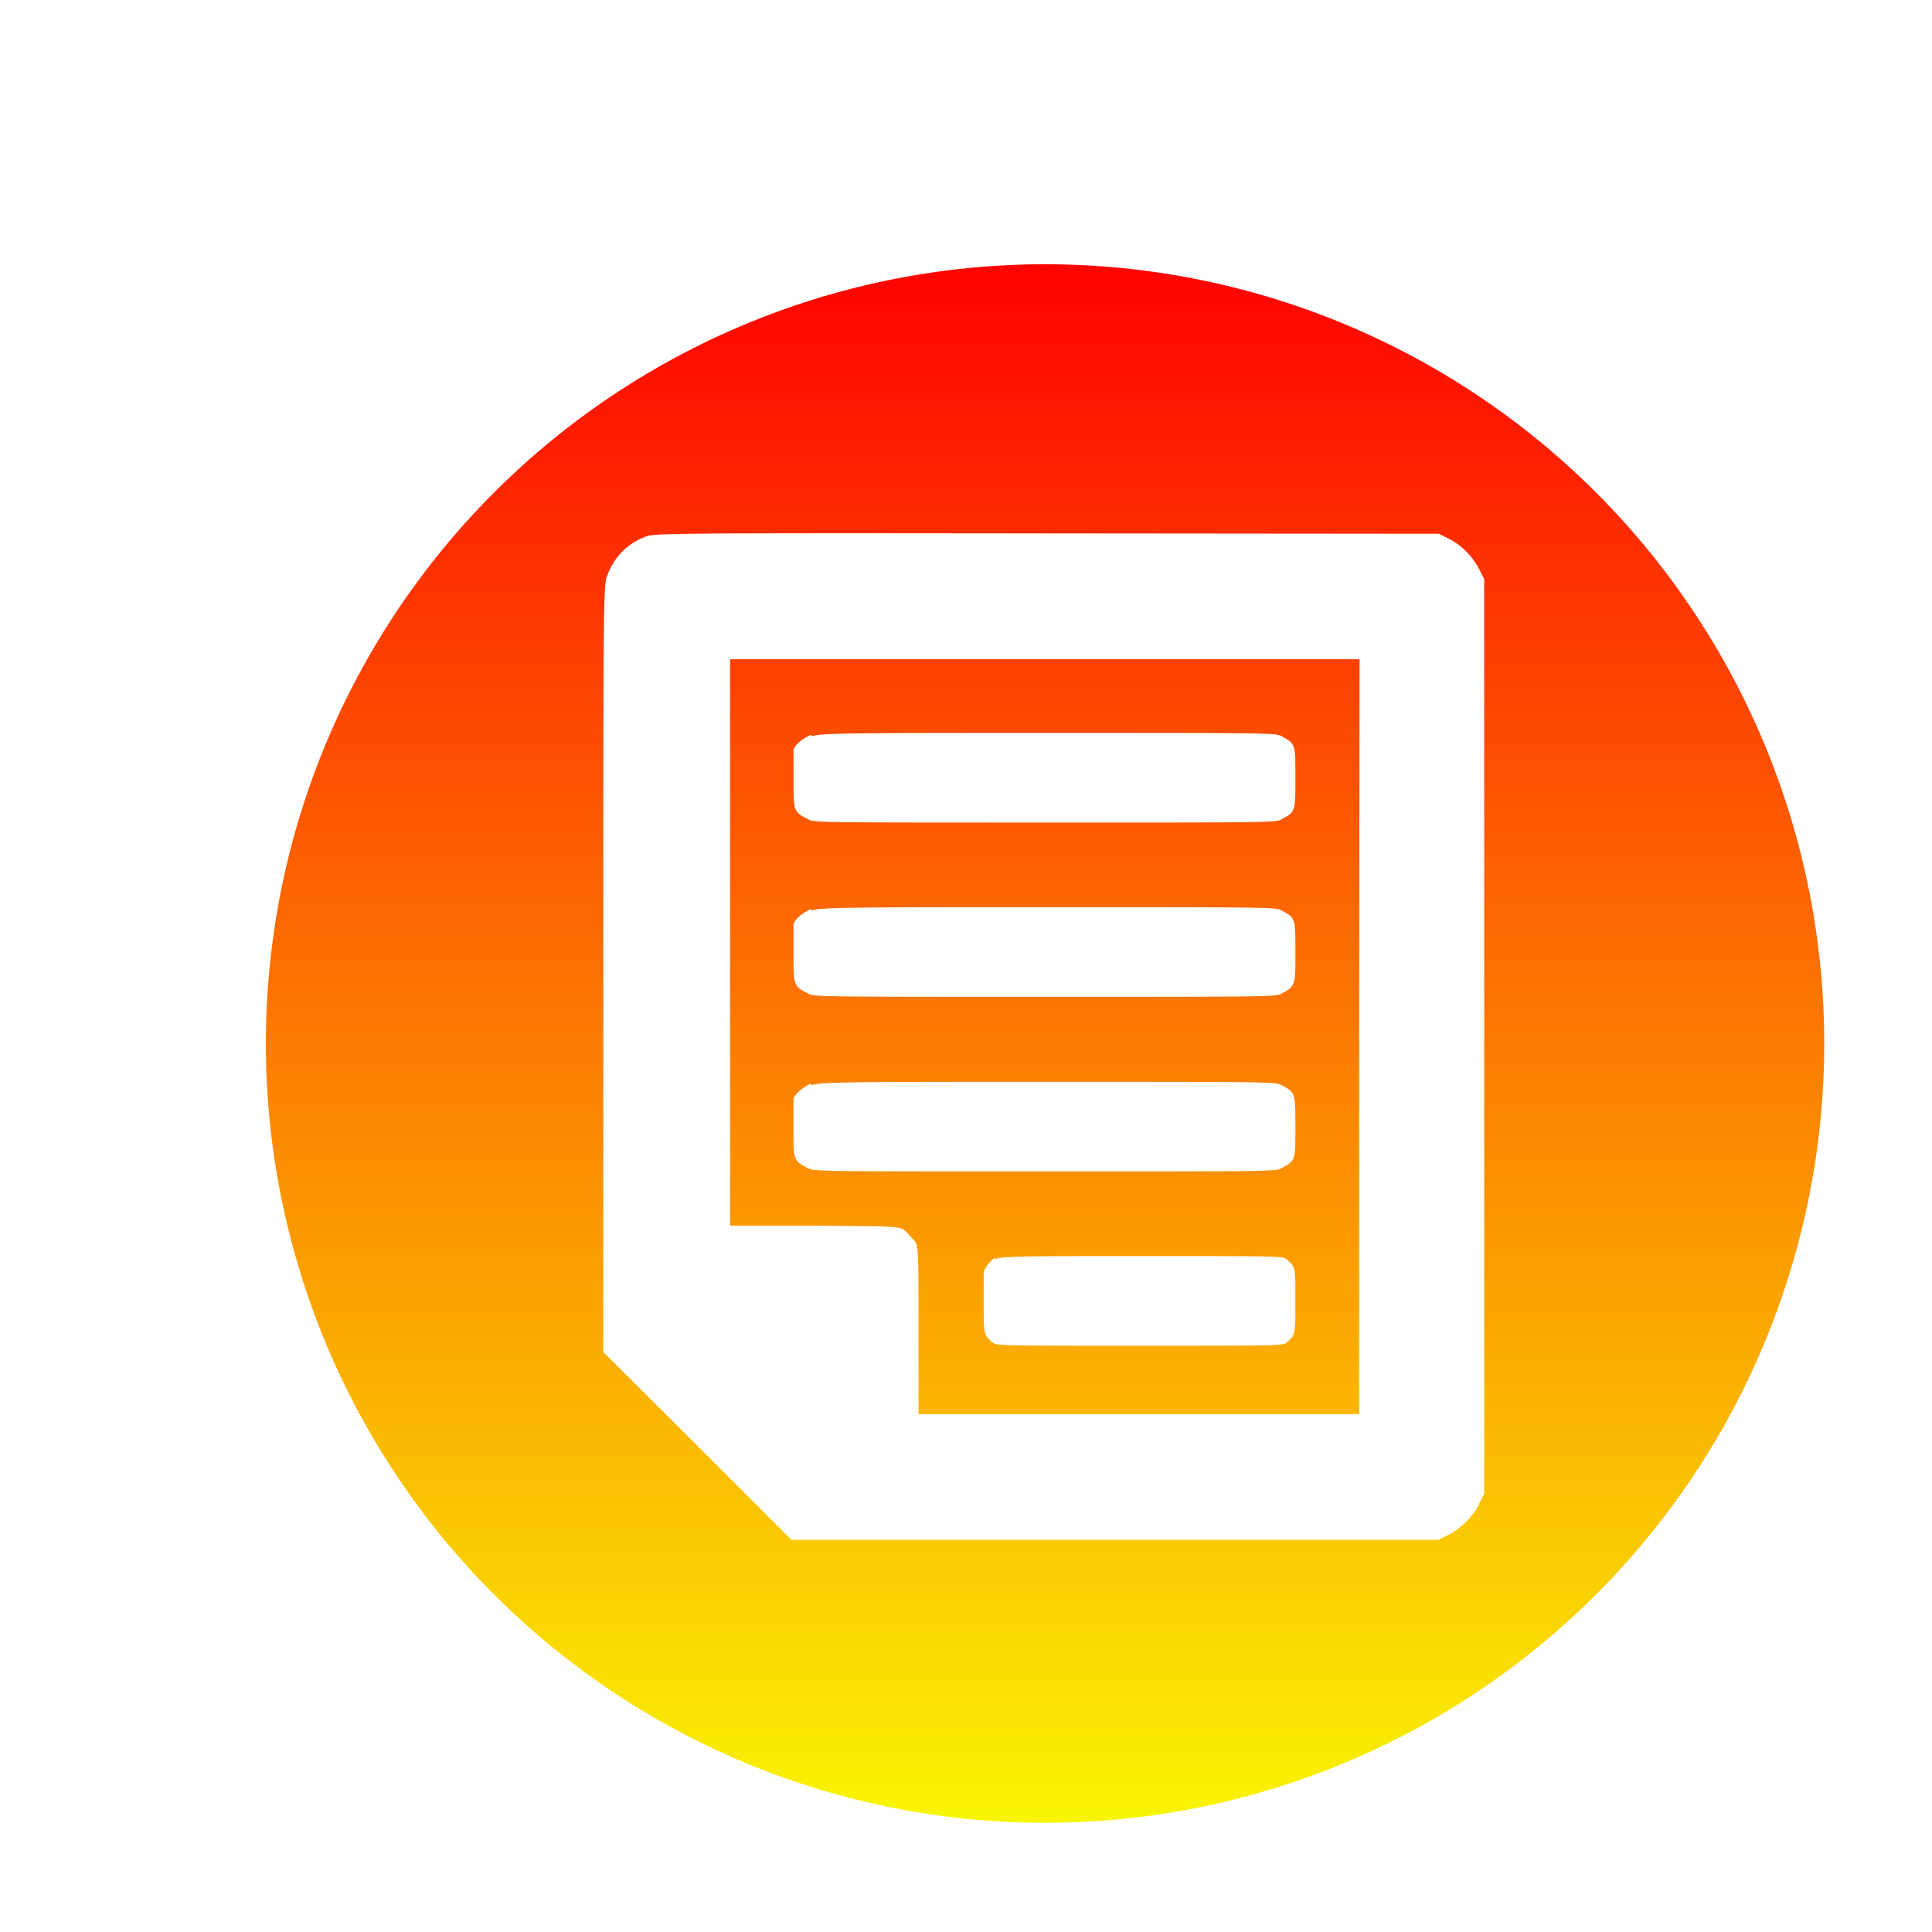<svg xmlns="http://www.w3.org/2000/svg" xmlns:xlink="http://www.w3.org/1999/xlink" width="48" height="48">
  <defs id="acyl-settings">
    <linearGradient id="acyl-gradient" x1="0%" x2="0%" y1="0%" y2="100%">
      <stop offset="0%" style="stop-color:#FF0000;stop-opacity:1"/>
      <stop offset="100%" style="stop-color:#F9F702;stop-opacity:1"/>
    </linearGradient>
    <g id="acyl-filter">
      <filter id="filter" x="-50%" y="-50%" width="200%" height="200%">
        <feFlood id="feFlood1" flood-opacity="0.50" flood-color="rgb(114,159,207)" result="flood"/>
        <feComposite id="feComposite1" in2="SourceAlpha" in="flood" operator="in" result="composite1"/>
        <feGaussianBlur id="feGaussianBlur1" in="composite1" stdDeviation="1.00" result="blur"/>
        <feOffset id="feOffset1" dx="2.00" dy="2.00" result="offset"/>
        <feComposite id="feComposite2" in2="offset" in="SourceGraphic" operator="over" result="composite2"/>
      </filter>
    </g>
    <g id="acyl-drawing">
      <path d="M 24.23 2.188 A 22 22 0 0 0 2.234 24.2 A 22 22 0 0 0 24.23 46.19 A 22 22 0 0 0 46.23 24.2 A 22 22 0 0 0 24.23 2.188 z M 24.3 9.787 L 35.35 9.797 L 35.63 9.936 C 35.98 10.11 36.31 10.44 36.49 10.8 L 36.63 11.08 L 36.63 23.99 L 36.63 36.9 L 36.48 37.2 C 36.31 37.55 35.97 37.88 35.62 38.06 L 35.34 38.2 L 26.2 38.2 L 17.07 38.2 L 14.42 35.55 L 11.76 32.9 L 11.76 22.09 C 11.76 12.25 11.76 11.25 11.86 11.01 C 12.05 10.46 12.45 10.05 13 9.863 C 13.22 9.782 14.36 9.775 24.3 9.787 z M 15.34 13.34 L 15.34 21.34 L 15.34 29.33 L 17.72 29.33 C 20.03 29.35 20.11 29.35 20.26 29.46 C 20.34 29.52 20.42 29.63 20.52 29.73 C 20.66 29.88 20.66 29.95 20.66 32.27 L 20.66 34.65 L 26.88 34.65 L 33.1 34.65 L 33.1 23.99 L 33.11 13.34 L 24.22 13.34 L 15.34 13.34 z M 24.29 15.42 C 30.74 15.42 30.77 15.42 30.92 15.52 C 31.3 15.72 31.3 15.73 31.3 16.68 C 31.3 17.64 31.3 17.65 30.92 17.85 C 30.77 17.95 30.75 17.95 24.22 17.95 C 17.7 17.95 17.68 17.95 17.53 17.85 C 17.13 17.65 17.13 17.61 17.13 16.79 L 17.13 15.9 C 17.17 15.75 17.4 15.57 17.63 15.47 L 17.64 15.52 C 17.78 15.42 18.99 15.42 24.29 15.42 z M 24.29 20.34 C 30.74 20.34 30.77 20.34 30.92 20.44 C 31.3 20.64 31.3 20.65 31.3 21.6 C 31.3 22.56 31.3 22.57 30.92 22.77 C 30.77 22.87 30.75 22.87 24.22 22.87 C 17.7 22.87 17.68 22.87 17.53 22.77 C 17.13 22.57 17.13 22.53 17.13 21.71 L 17.13 20.82 C 17.17 20.67 17.4 20.49 17.63 20.39 L 17.64 20.44 C 17.78 20.34 18.99 20.34 24.29 20.34 z M 24.28 25.27 C 30.73 25.27 30.73 25.27 30.92 25.37 C 31.3 25.57 31.3 25.58 31.3 26.53 C 31.3 27.49 31.3 27.5 30.92 27.7 C 30.78 27.8 30.73 27.8 24.22 27.8 C 17.72 27.8 17.7 27.8 17.52 27.7 C 17.13 27.5 17.13 27.46 17.13 26.64 L 17.13 25.75 C 17.17 25.6 17.41 25.42 17.62 25.32 L 17.64 25.37 C 17.78 25.27 18.99 25.27 24.28 25.27 z M 26.94 30.19 C 30.95 30.19 30.95 30.19 31.06 30.29 C 31.3 30.49 31.3 30.5 31.3 31.45 C 31.3 32.41 31.3 32.42 31.06 32.62 C 30.98 32.72 30.95 32.72 26.9 32.72 C 22.86 32.72 22.85 32.72 22.74 32.62 C 22.5 32.42 22.5 32.38 22.5 31.56 L 22.5 30.67 C 22.52 30.52 22.67 30.34 22.81 30.24 L 22.82 30.29 C 22.9 30.19 23.65 30.19 26.94 30.19 z" id="path-main"/>
    </g>
  </defs>
  <g id="acyl-visual">
    <use id="visible1" transform="translate(24,24) scale(0.88) translate(-24,-24)" style="fill:url(#acyl-gradient);filter:url(#filter)" xlink:href="#acyl-drawing"/>
  </g>
</svg>

